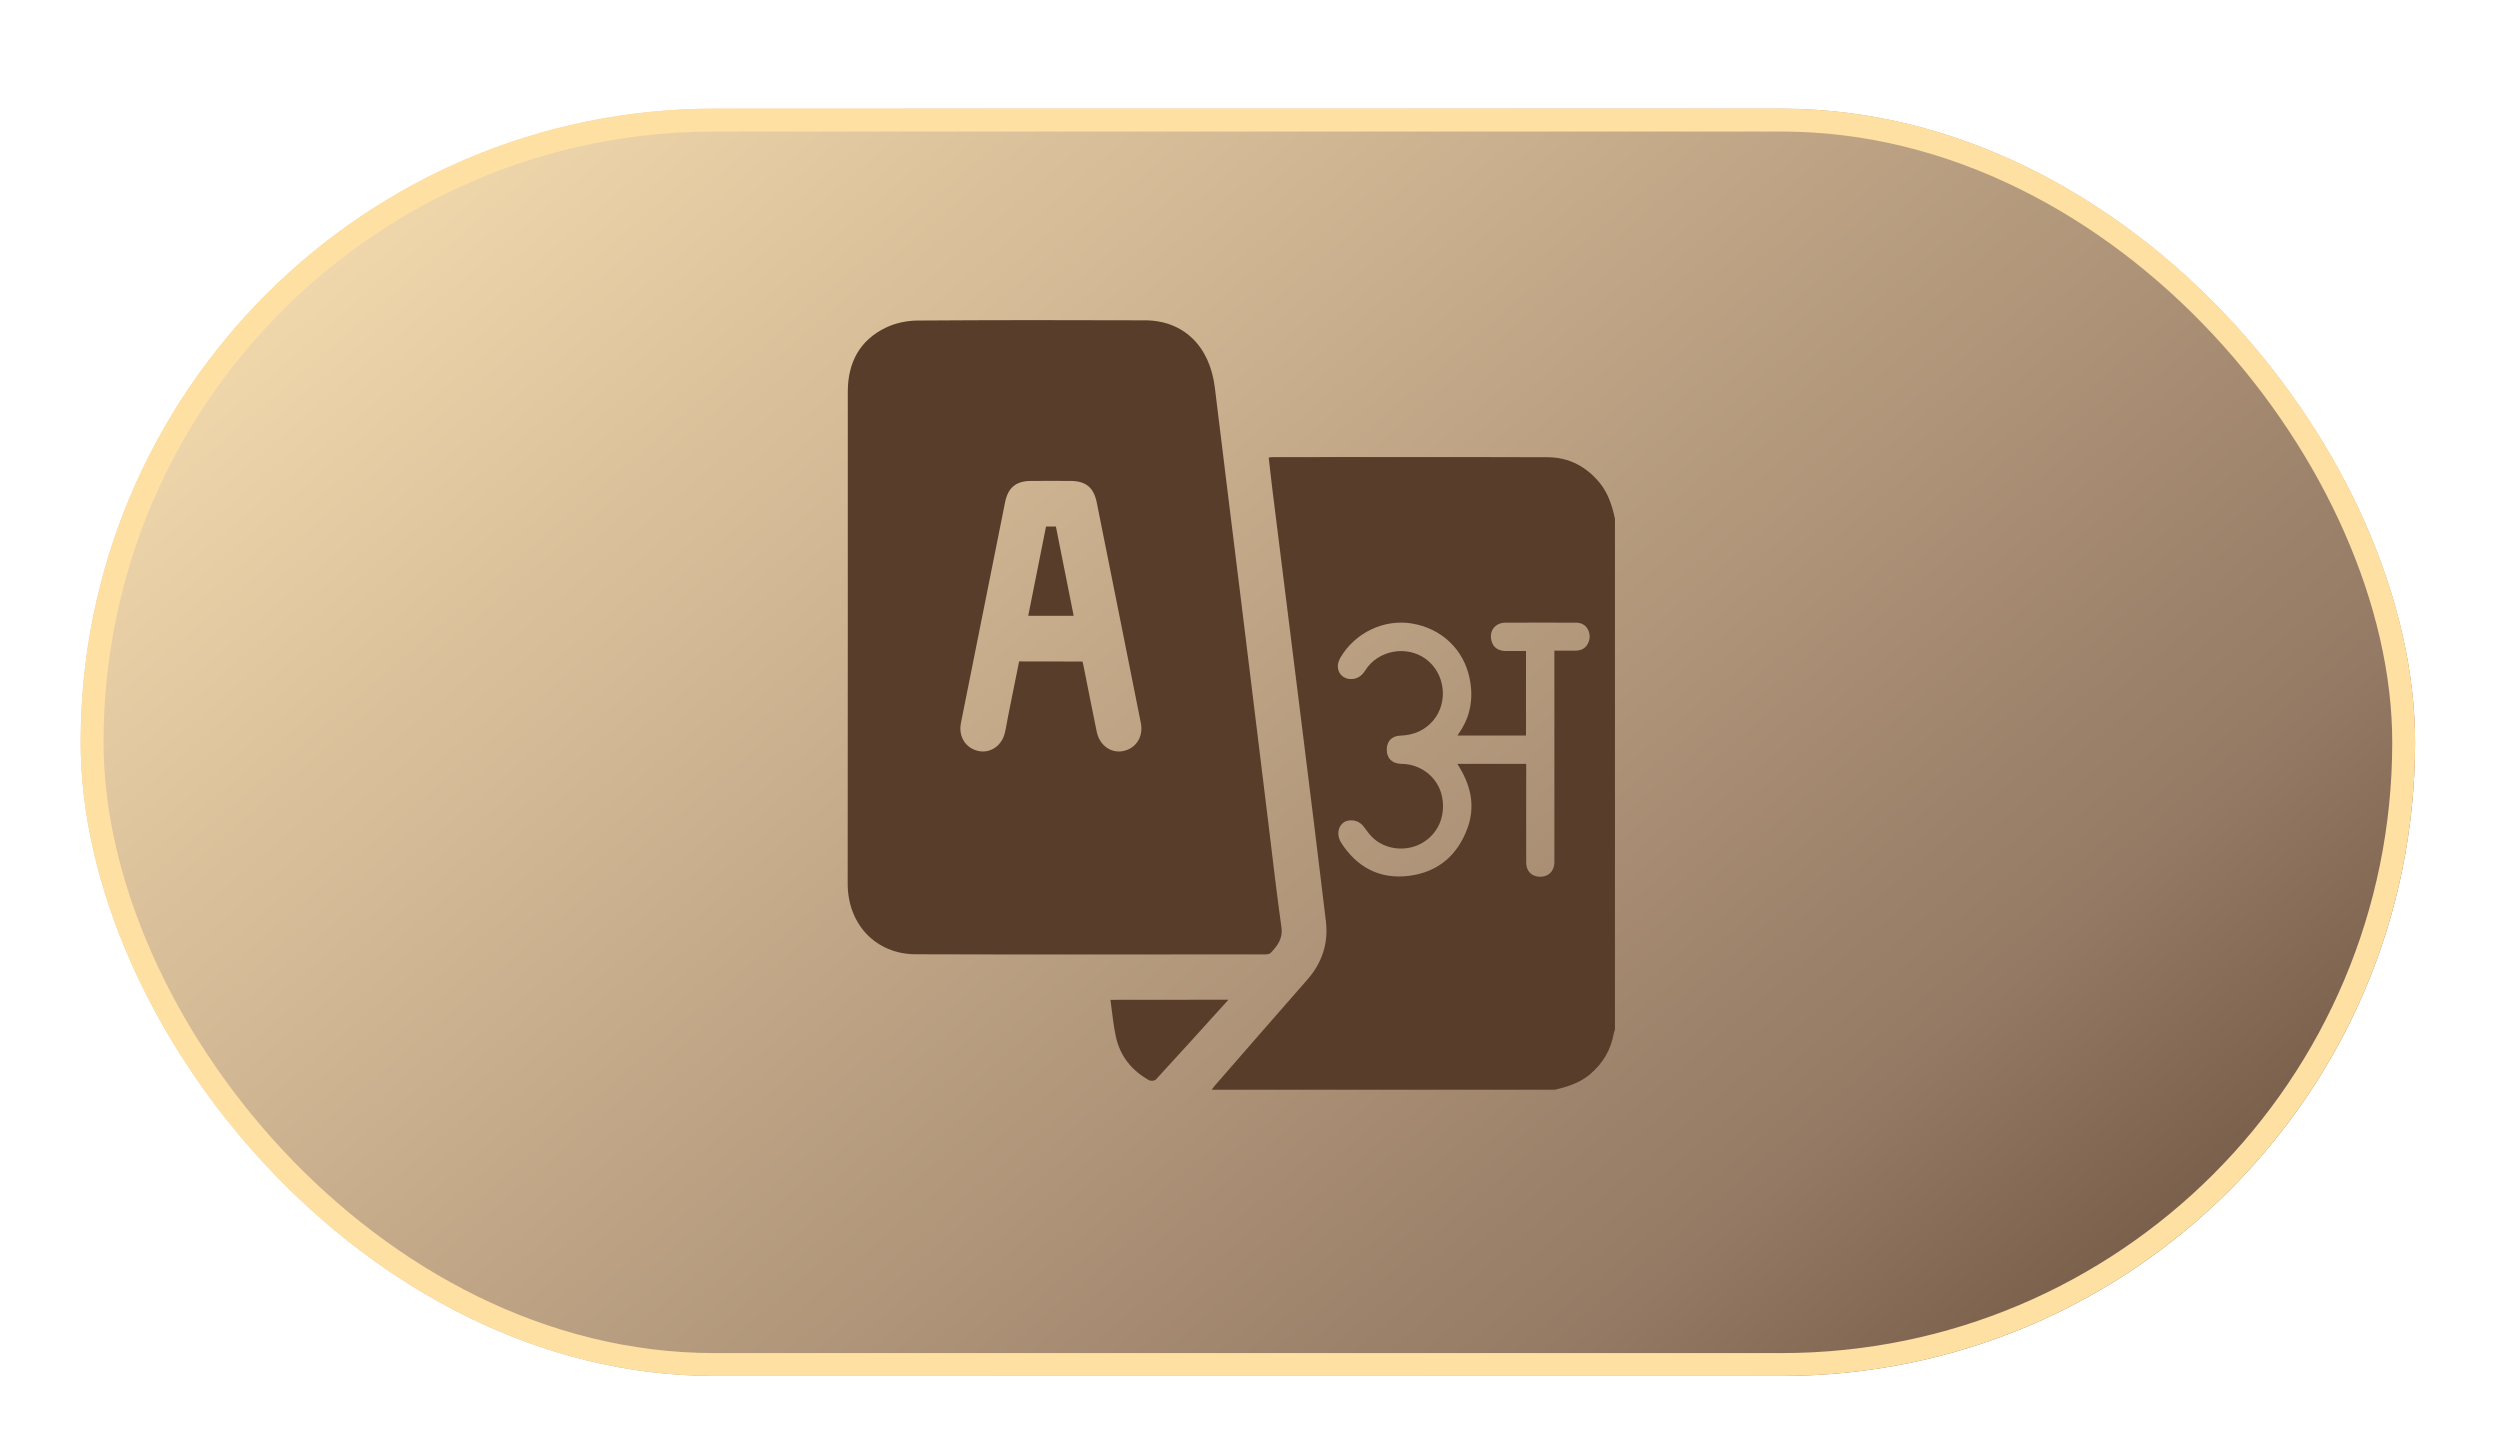 <svg width="93" height="54" viewBox="0 0 93 54" fill="none" xmlns="http://www.w3.org/2000/svg">
<g filter="url(#filter0_bdi_728_10008)">
<rect x="3" y="3" width="86.842" height="47.143" rx="23.571" fill="url(#paint0_linear_728_10008)"/>
<rect x="3.426" y="3.426" width="85.991" height="46.292" rx="23.146" stroke="#FFE0A3" stroke-width="0.851"/>
</g>
<g filter="url(#filter1_i_728_10008)">
<path d="M59.522 17.758C59.017 17.133 58.362 16.791 57.571 16.788C54.151 16.776 50.734 16.784 47.314 16.784C47.288 16.784 47.261 16.791 47.196 16.803C47.238 17.16 47.276 17.512 47.318 17.869C47.701 20.933 48.087 24 48.466 27.064C48.757 29.392 49.044 31.719 49.323 34.043C49.422 34.875 49.181 35.6 48.627 36.229C47.471 37.544 46.327 38.863 45.176 40.182C45.141 40.224 45.111 40.27 45.076 40.316H57.846C58.317 40.205 58.768 40.063 59.151 39.741C59.629 39.335 59.927 38.832 60.034 38.211C60.042 38.165 60.065 38.123 60.076 38.081V19.073C59.973 18.601 59.831 18.145 59.522 17.758ZM59.047 23.759C58.944 23.931 58.772 23.985 58.584 23.985C58.336 23.985 58.087 23.985 57.823 23.985V31.777C57.823 31.815 57.823 31.85 57.823 31.888C57.804 32.202 57.597 32.398 57.288 32.394C56.978 32.39 56.775 32.187 56.775 31.873C56.771 30.837 56.775 29.802 56.775 28.767V28.195H54.216C54.254 28.261 54.288 28.318 54.323 28.376C54.736 29.077 54.874 29.821 54.587 30.596C54.216 31.604 53.485 32.225 52.418 32.36C51.324 32.498 50.47 32.041 49.881 31.113C49.82 31.018 49.786 30.883 49.786 30.768C49.786 30.55 49.935 30.362 50.103 30.316C50.356 30.251 50.589 30.339 50.734 30.534C50.853 30.695 50.972 30.864 51.121 30.991C51.622 31.413 52.368 31.459 52.926 31.125C53.493 30.788 53.772 30.151 53.653 29.465C53.546 28.832 53.056 28.341 52.402 28.218C52.299 28.199 52.192 28.195 52.085 28.192C51.775 28.172 51.587 27.977 51.587 27.666C51.587 27.359 51.775 27.152 52.089 27.145C52.582 27.129 52.999 26.957 53.32 26.577C53.89 25.895 53.757 24.813 53.037 24.292C52.322 23.77 51.262 23.966 50.788 24.717C50.654 24.928 50.489 25.047 50.237 25.04C49.908 25.024 49.702 24.744 49.786 24.426C49.801 24.365 49.832 24.303 49.862 24.246C50.405 23.314 51.488 22.8 52.525 22.973C53.623 23.157 54.449 23.931 54.671 25.02C54.82 25.753 54.705 26.439 54.269 27.06C54.254 27.083 54.242 27.106 54.219 27.141H56.767V23.997C56.515 23.997 56.266 23.997 56.017 23.997C55.746 23.993 55.57 23.878 55.497 23.663C55.367 23.279 55.6 22.946 56.002 22.942C56.874 22.938 57.747 22.942 58.619 22.942C58.818 22.942 58.982 23.019 59.074 23.203C59.162 23.383 59.158 23.575 59.047 23.759Z" fill="#573D2A"/>
<path d="M31.538 23.487C31.538 20.442 31.538 17.393 31.538 14.349C31.538 13.268 31.981 12.428 32.968 11.96C33.316 11.795 33.733 11.707 34.12 11.703C36.943 11.684 39.77 11.684 42.593 11.695C44.035 11.699 45.003 12.662 45.191 14.192C45.535 17.029 45.891 19.863 46.239 22.697C46.564 25.327 46.886 27.962 47.207 30.596C47.356 31.823 47.498 33.054 47.67 34.281C47.727 34.703 47.513 34.971 47.261 35.236C47.218 35.278 47.123 35.282 47.054 35.282C42.723 35.282 38.393 35.293 34.062 35.278C32.582 35.274 31.534 34.162 31.534 32.655C31.534 29.595 31.538 26.543 31.538 23.487ZM40.267 24.388C40.279 24.434 40.29 24.46 40.294 24.487C40.462 25.327 40.627 26.167 40.799 27.003C40.902 27.509 41.339 27.816 41.794 27.716C42.264 27.613 42.54 27.179 42.44 26.677C41.893 23.943 41.35 21.205 40.799 18.471C40.688 17.915 40.39 17.673 39.831 17.67C39.338 17.666 38.848 17.666 38.355 17.67C37.792 17.673 37.498 17.915 37.387 18.471C36.84 21.205 36.293 23.939 35.746 26.677C35.646 27.179 35.922 27.613 36.396 27.716C36.843 27.812 37.272 27.52 37.383 27.03C37.433 26.823 37.463 26.612 37.505 26.401C37.639 25.73 37.773 25.059 37.911 24.384C38.707 24.388 39.475 24.388 40.267 24.388Z" fill="#573D2A"/>
<path d="M45.697 36.969C44.775 37.989 43.891 38.967 43 39.937C42.954 39.986 42.812 39.998 42.747 39.964C42.097 39.603 41.665 39.062 41.508 38.334C41.412 37.893 41.374 37.437 41.309 36.973C42.77 36.969 44.205 36.969 45.697 36.969Z" fill="#573D2A"/>
<path d="M38.25 22.688C38.472 21.572 38.69 20.479 38.912 19.367C39.03 19.367 39.145 19.367 39.279 19.367C39.497 20.471 39.719 21.568 39.941 22.688C39.374 22.688 38.831 22.688 38.25 22.688Z" fill="#573D2A"/>
</g>
<defs>
<filter id="filter0_bdi_728_10008" x="-22.508" y="-22.508" width="137.857" height="98.156" filterUnits="userSpaceOnUse" color-interpolation-filters="sRGB">
<feFlood flood-opacity="0" result="BackgroundImageFix"/>
<feGaussianBlur in="BackgroundImageFix" stdDeviation="12.754"/>
<feComposite in2="SourceAlpha" operator="in" result="effect1_backgroundBlur_728_10008"/>
<feColorMatrix in="SourceAlpha" type="matrix" values="0 0 0 0 0 0 0 0 0 0 0 0 0 0 0 0 0 0 127 0" result="hardAlpha"/>
<feOffset dy="0.521"/>
<feGaussianBlur stdDeviation="1.301"/>
<feComposite in2="hardAlpha" operator="out"/>
<feColorMatrix type="matrix" values="0 0 0 0 0 0 0 0 0 0 0 0 0 0 0 0 0 0 0.15 0"/>
<feBlend mode="normal" in2="effect1_backgroundBlur_728_10008" result="effect2_dropShadow_728_10008"/>
<feBlend mode="normal" in="SourceGraphic" in2="effect2_dropShadow_728_10008" result="shape"/>
<feColorMatrix in="SourceAlpha" type="matrix" values="0 0 0 0 0 0 0 0 0 0 0 0 0 0 0 0 0 0 127 0" result="hardAlpha"/>
<feOffset dy="0.521"/>
<feGaussianBlur stdDeviation="2.603"/>
<feComposite in2="hardAlpha" operator="arithmetic" k2="-1" k3="1"/>
<feColorMatrix type="matrix" values="0 0 0 0 0.342 0 0 0 0 0.238 0 0 0 0 0.165 0 0 0 1 0"/>
<feBlend mode="normal" in2="shape" result="effect3_innerShadow_728_10008"/>
</filter>
<filter id="filter1_i_728_10008" x="31.534" y="11.688" width="28.543" height="28.846" filterUnits="userSpaceOnUse" color-interpolation-filters="sRGB">
<feFlood flood-opacity="0" result="BackgroundImageFix"/>
<feBlend mode="normal" in="SourceGraphic" in2="BackgroundImageFix" result="shape"/>
<feColorMatrix in="SourceAlpha" type="matrix" values="0 0 0 0 0 0 0 0 0 0 0 0 0 0 0 0 0 0 127 0" result="hardAlpha"/>
<feOffset dy="0.221"/>
<feGaussianBlur stdDeviation="0.332"/>
<feComposite in2="hardAlpha" operator="arithmetic" k2="-1" k3="1"/>
<feColorMatrix type="matrix" values="0 0 0 0 0 0 0 0 0 0 0 0 0 0 0 0 0 0 0.6 0"/>
<feBlend mode="normal" in2="shape" result="effect1_innerShadow_728_10008"/>
</filter>
<linearGradient id="paint0_linear_728_10008" x1="3" y1="3" x2="66.238" y2="76.079" gradientUnits="userSpaceOnUse">
<stop stop-color="#FFE6B7"/>
<stop offset="0.74" stop-color="#947964"/>
<stop offset="1" stop-color="#573D2A"/>
</linearGradient>
</defs>
</svg>

